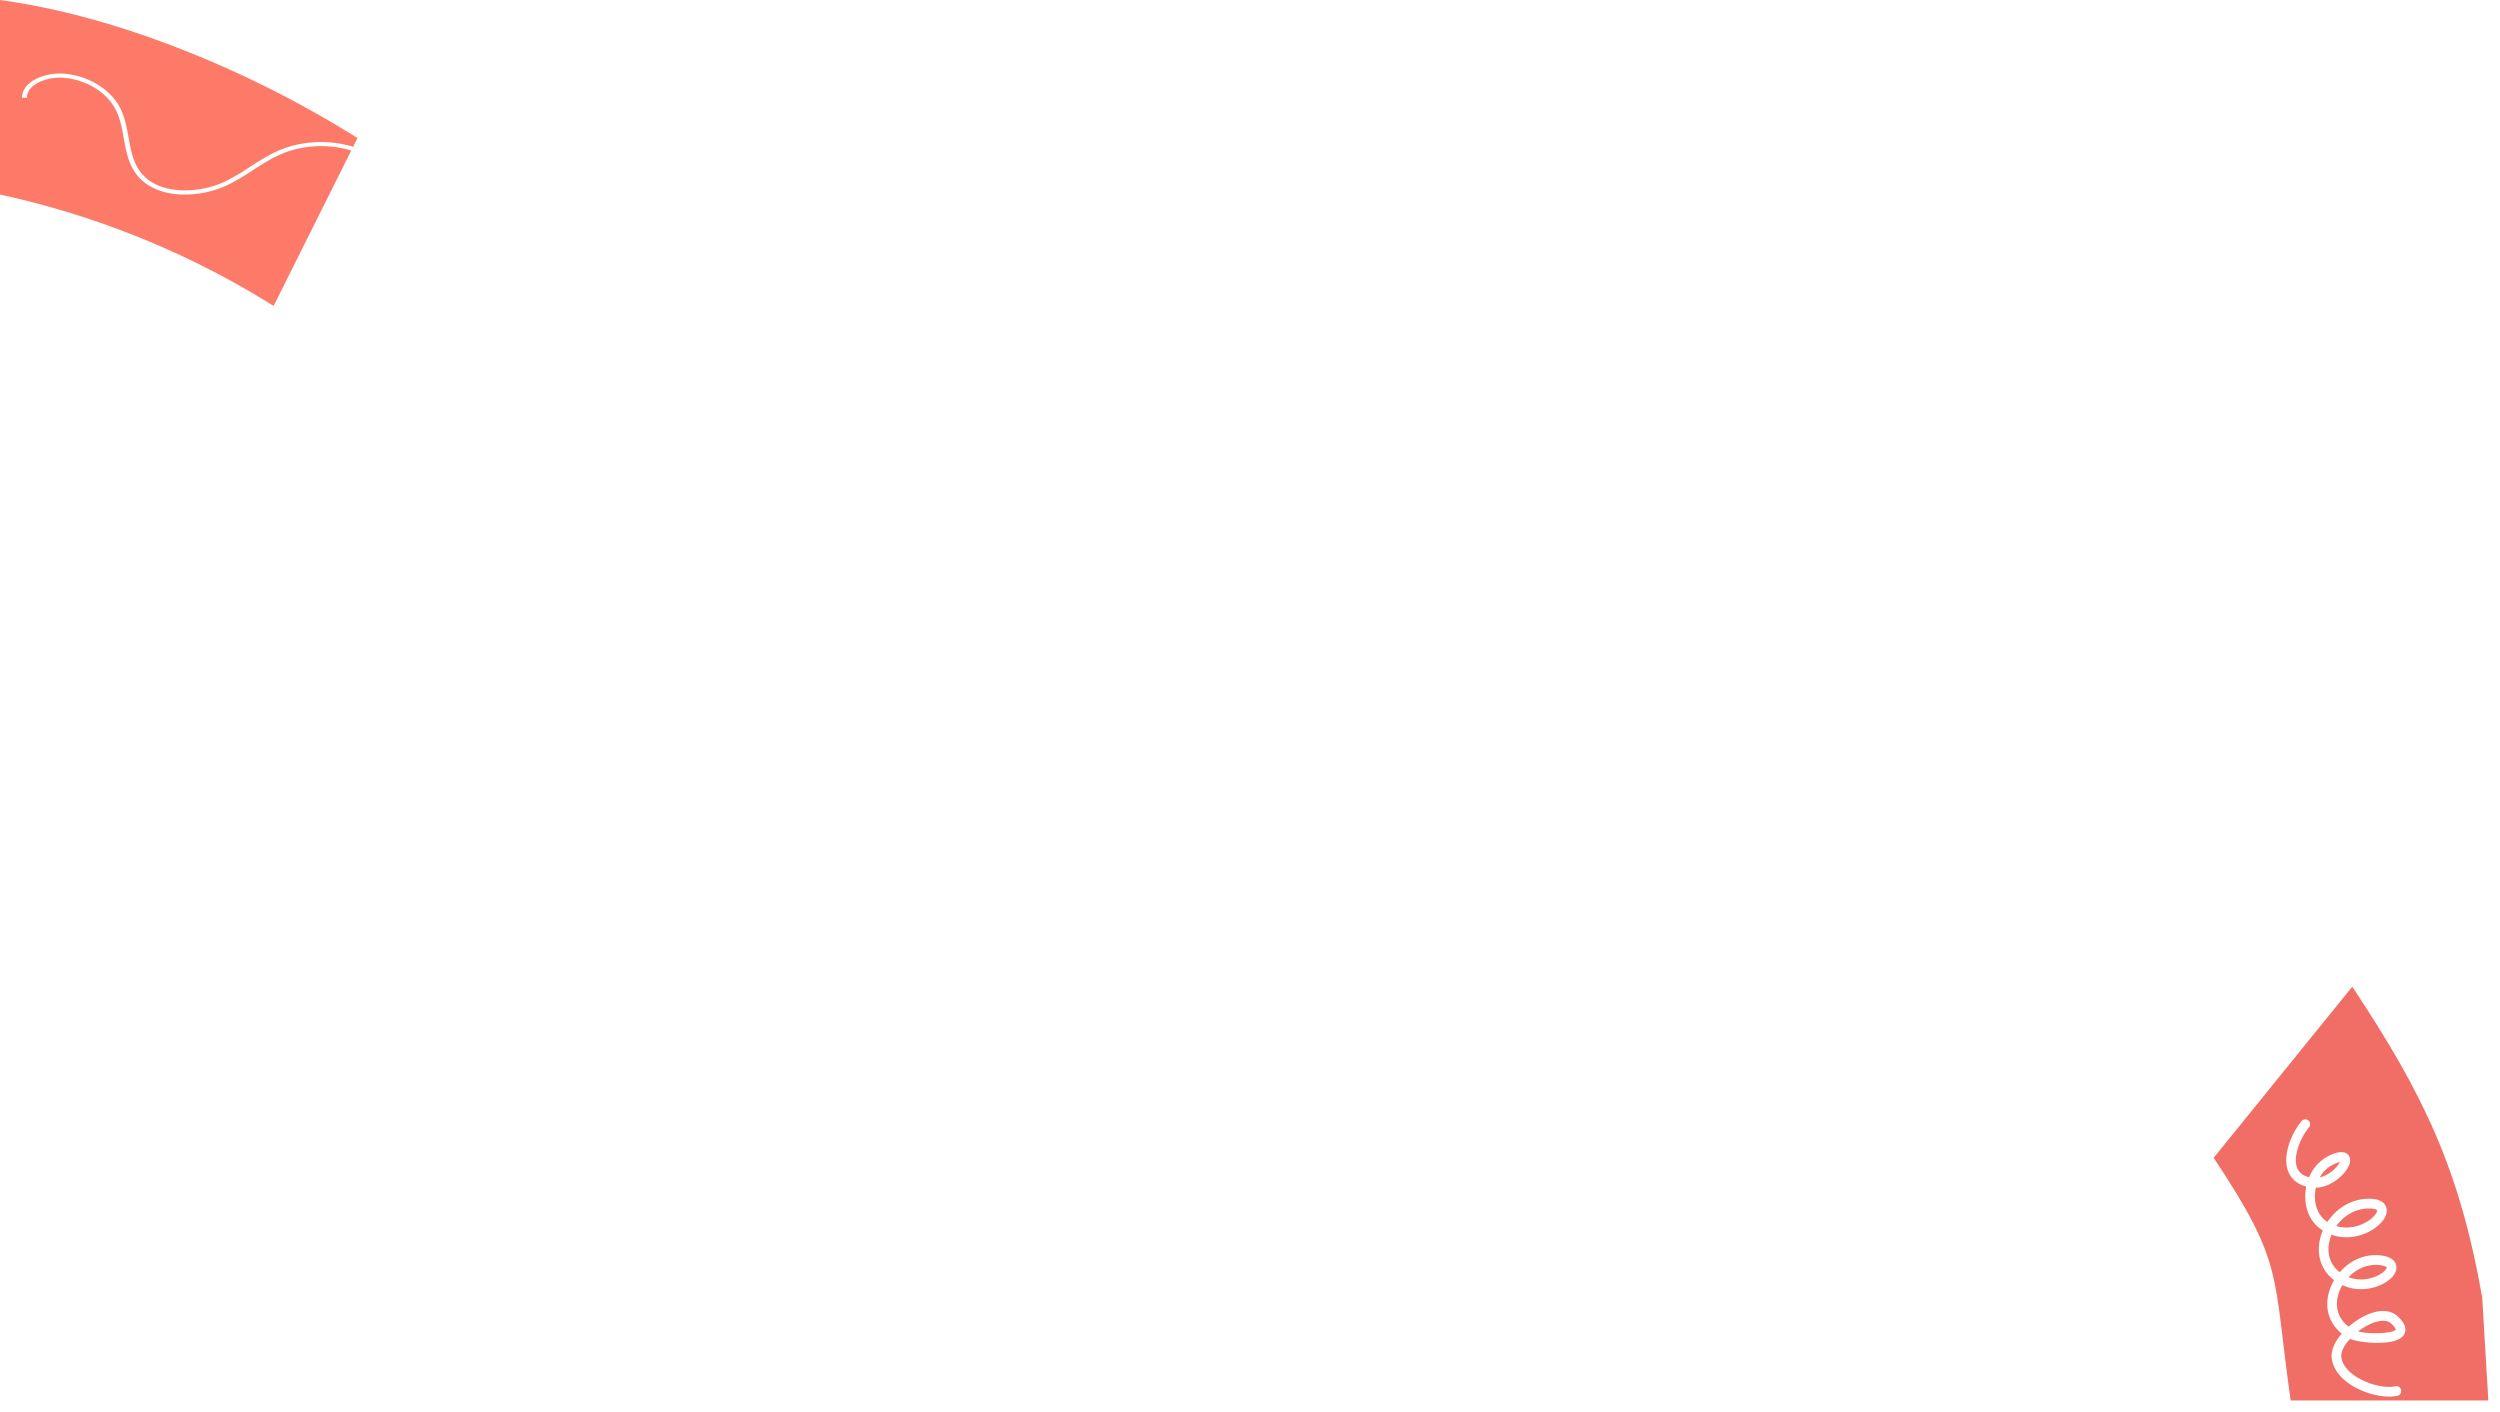<svg xmlns="http://www.w3.org/2000/svg" xmlns:xlink="http://www.w3.org/1999/xlink" width="1929" height="1089.609" viewBox="0 0 1929 1089.609">
  <defs>
    <filter id="Контур_27972" x="1699.08" y="752.321" width="229.92" height="337.288" filterUnits="userSpaceOnUse">
      <feOffset dy="3" input="SourceAlpha"/>
      <feGaussianBlur stdDeviation="3" result="blur"/>
      <feFlood flood-opacity="0.161"/>
      <feComposite operator="in" in2="blur"/>
      <feComposite in="SourceGraphic"/>
    </filter>
  </defs>
  <g id="Сгруппировать_1023" data-name="Сгруппировать 1023" transform="translate(0)">
    <path id="Контур_25665" data-name="Контур 25665" d="M121.126,495.057A662.241,662.241,0,0,1,332.239,581l64.728-129.54c-78.947-49.687-182.014-93.79-275.841-106.519Z" transform="translate(-121.126 -344.939)" fill="#fd6550" opacity="0.86"/>
    <path id="Контур_24877" data-name="Контур 24877" d="M296.391,496.216c.409-3.933,2.649-7.534,6.542-10.485,6.394-4.845,16.645-7.443,26.118-6.618,18.4,1.6,35.15,11.748,42.681,25.846,3.941,7.377,5.414,15.589,6.84,23.531,1.979,11.031,3.85,21.452,11.805,29.529,14.337,14.556,43.129,13.581,62.682,4.229a172.822,172.822,0,0,0,18.98-11.148c7.352-4.753,14.957-9.669,23.494-13.2,21.165-8.766,47.607-7.961,67.363,2.049,15.682,7.946,26.856,21.684,30.474,36.46,11.565,2.416,21.711,8.175,30.432,13.487,12.823,7.812,25.866,16.677,34.4,28.557,9.384,13.059,11.156,28.327,4.629,39.847l-3.433-1.355c5.993-10.576,4.288-24.7-4.452-36.861-8.189-11.4-20.885-20.013-33.387-27.628-8-4.874-17.227-10.135-27.49-12.606a41.809,41.809,0,0,1,.472,9.478,28.852,28.852,0,0,1-11.4,20.913,21.026,21.026,0,0,1-14.158,3.921,18.15,18.15,0,0,1-14.023-8.549,16.7,16.7,0,0,1-.106-18.111c6.976-10.333,22.676-13.344,34.448-11.789-3.728-13.42-14.061-25.8-28.386-33.054-18.669-9.46-43.675-10.214-63.7-1.919-8.2,3.4-15.651,8.213-22.858,12.871A175.664,175.664,0,0,1,454.948,565,78.1,78.1,0,0,1,419.3,572.32c-13.447-.533-24.463-4.783-31.855-12.288-8.623-8.756-10.659-20.1-12.628-31.073-1.387-7.731-2.822-15.727-6.551-22.71-6.989-13.083-22.536-22.5-39.608-23.984-8.317-.724-17.627,1.612-23.17,5.812-3.545,2.686-5.4,5.991-5.367,9.562l-3.8.025A12.657,12.657,0,0,1,296.391,496.216ZM590.1,579.042c-.369-.06-.737-.116-1.109-.168-10.539-1.471-24.679,1.087-30.816,10.178-2.913,4.313-2.846,10.239.17,15.1A14.355,14.355,0,0,0,569.376,611a16.6,16.6,0,0,0,11.306-3.176c5.635-4.018,9.576-11.352,10.07-18.678A39.57,39.57,0,0,0,590.1,579.042Z" transform="translate(-279.321 -422.236)" fill="#fff"/>
    <g transform="matrix(1, 0, 0, 1, 0, 0)" filter="url(#Контур_27972)">
      <path id="Контур_27972-2" data-name="Контур 27972" d="M-2.293,79.643c17.42,99.042,45.446,157.085,100.25,239.645L204.882,187.247C150.079,104.688,159.515,98.122,145.476,0H-7.038Z" transform="matrix(-1, 0, 0, -1, 1912.96, 1077.61)" fill="#f16e67"/>
    </g>
    <path id="Контур_27973" data-name="Контур 27973" d="M213.015,17.129a3.788,3.788,0,0,1-5.287.433C199.479,10.684,185.3,5.2,176.784,8.331c-3.847,1.416-6.332,4.475-7.542,9.327A32.035,32.035,0,0,1,185.975,33.27c1.215,2.584,4.9,10.429.706,14.408-1.307,1.231-4.288,2.886-9.56.136-7.02-3.66-15.576-13.868-15.994-24.955a31.114,31.114,0,0,0-4.1-.622c-9.212-.781-17.3,2.488-21.673,8.7-.2.287-.394.577-.582.866,10.407,6.882,18.462,18.746,17.844,33.64-.334,8.135-3.849,10.873-6.74,11.743-4.829,1.449-10.639-1.659-15.54-8.317-6.374-8.661-9.81-21.651-5.434-33.936a31.238,31.238,0,0,0-5.42-1.706c-9.678-2.078-18.056.915-23.536,8.091,8.51,7.341,14.4,18.413,13.005,31.461-.875,8.173-4.236,10.95-6.91,11.836-2.01.67-6.087,1.053-10.785-3.892-6.975-7.347-11.415-22.384-5.909-35.785.219-.531.447-1.05.682-1.563a31.016,31.016,0,0,0-7.516-3.259c-9.924-2.77-18.8.232-24.543,8.1a56.507,56.507,0,0,1,8.972,13.706c4.477,9.943,4.121,18.469-.965,24.016C55.2,93.3,50.359,92.57,47.488,90.663c-9.306-6.185-5.773-35.4-3.076-41l.185-.378c-4.513-4.144-9.277-6.839-12.916-6.818-6.042.04-10.859,4.426-13.843,8.075C10.393,59.687,5.973,74.8,7.986,84.221a3.722,3.722,0,0,1-2.9,4.412A3.759,3.759,0,0,1,.628,85.762c-2.462-11.522,2.525-29.045,11.35-39.894,5.77-7.027,12.537-10.805,19.656-10.849,5.468-.035,11.515,3.123,16.977,7.854,7.637-9.661,19.29-13.46,31.946-9.927a39.209,39.209,0,0,1,9.293,3.994c7.206-9.565,18.519-13.723,31.228-10.992a38.445,38.445,0,0,1,7.08,2.275q.484-.77,1.016-1.528c5.883-8.454,16.566-12.888,28.5-11.876a39.224,39.224,0,0,1,4.385.624c2.352-8.742,7.757-12.49,12.113-14.089,11.628-4.277,28.47,2.227,38.41,10.515a3.7,3.7,0,0,1,.452,5.246Zm-43.939,8.739a25.7,25.7,0,0,0,5.572,10.35,21.3,21.3,0,0,0,6.333,5.194,23.37,23.37,0,0,0-1.83-5.005A23.868,23.868,0,0,0,169.077,25.868ZM131.6,38.641c-2.828,9.392-.076,19.193,4.817,25.842,3.265,4.436,6.4,5.839,7.279,5.578.253-.085,1.249-1.143,1.406-4.925C145.58,53.589,139.564,44.292,131.6,38.641ZM92.184,48.074c-4.3,10.884-.1,21.911,3.823,26.711,1.856,2.275,3.322,2.826,3.646,2.77.267-.122,1.373-1.406,1.819-5.565C102.485,62.536,98.392,54.05,92.184,48.074ZM51.7,84.493c.008-.01,1.448-.019,4.714-3.567,4.056-4.479,1.142-12.673-.342-15.973a47.379,47.379,0,0,0-5.8-9.489C47.79,64.615,48.89,83.136,51.7,84.493Z" transform="translate(1764.064 1077.609) rotate(-90)" fill="#fff"/>
  </g>
</svg>

